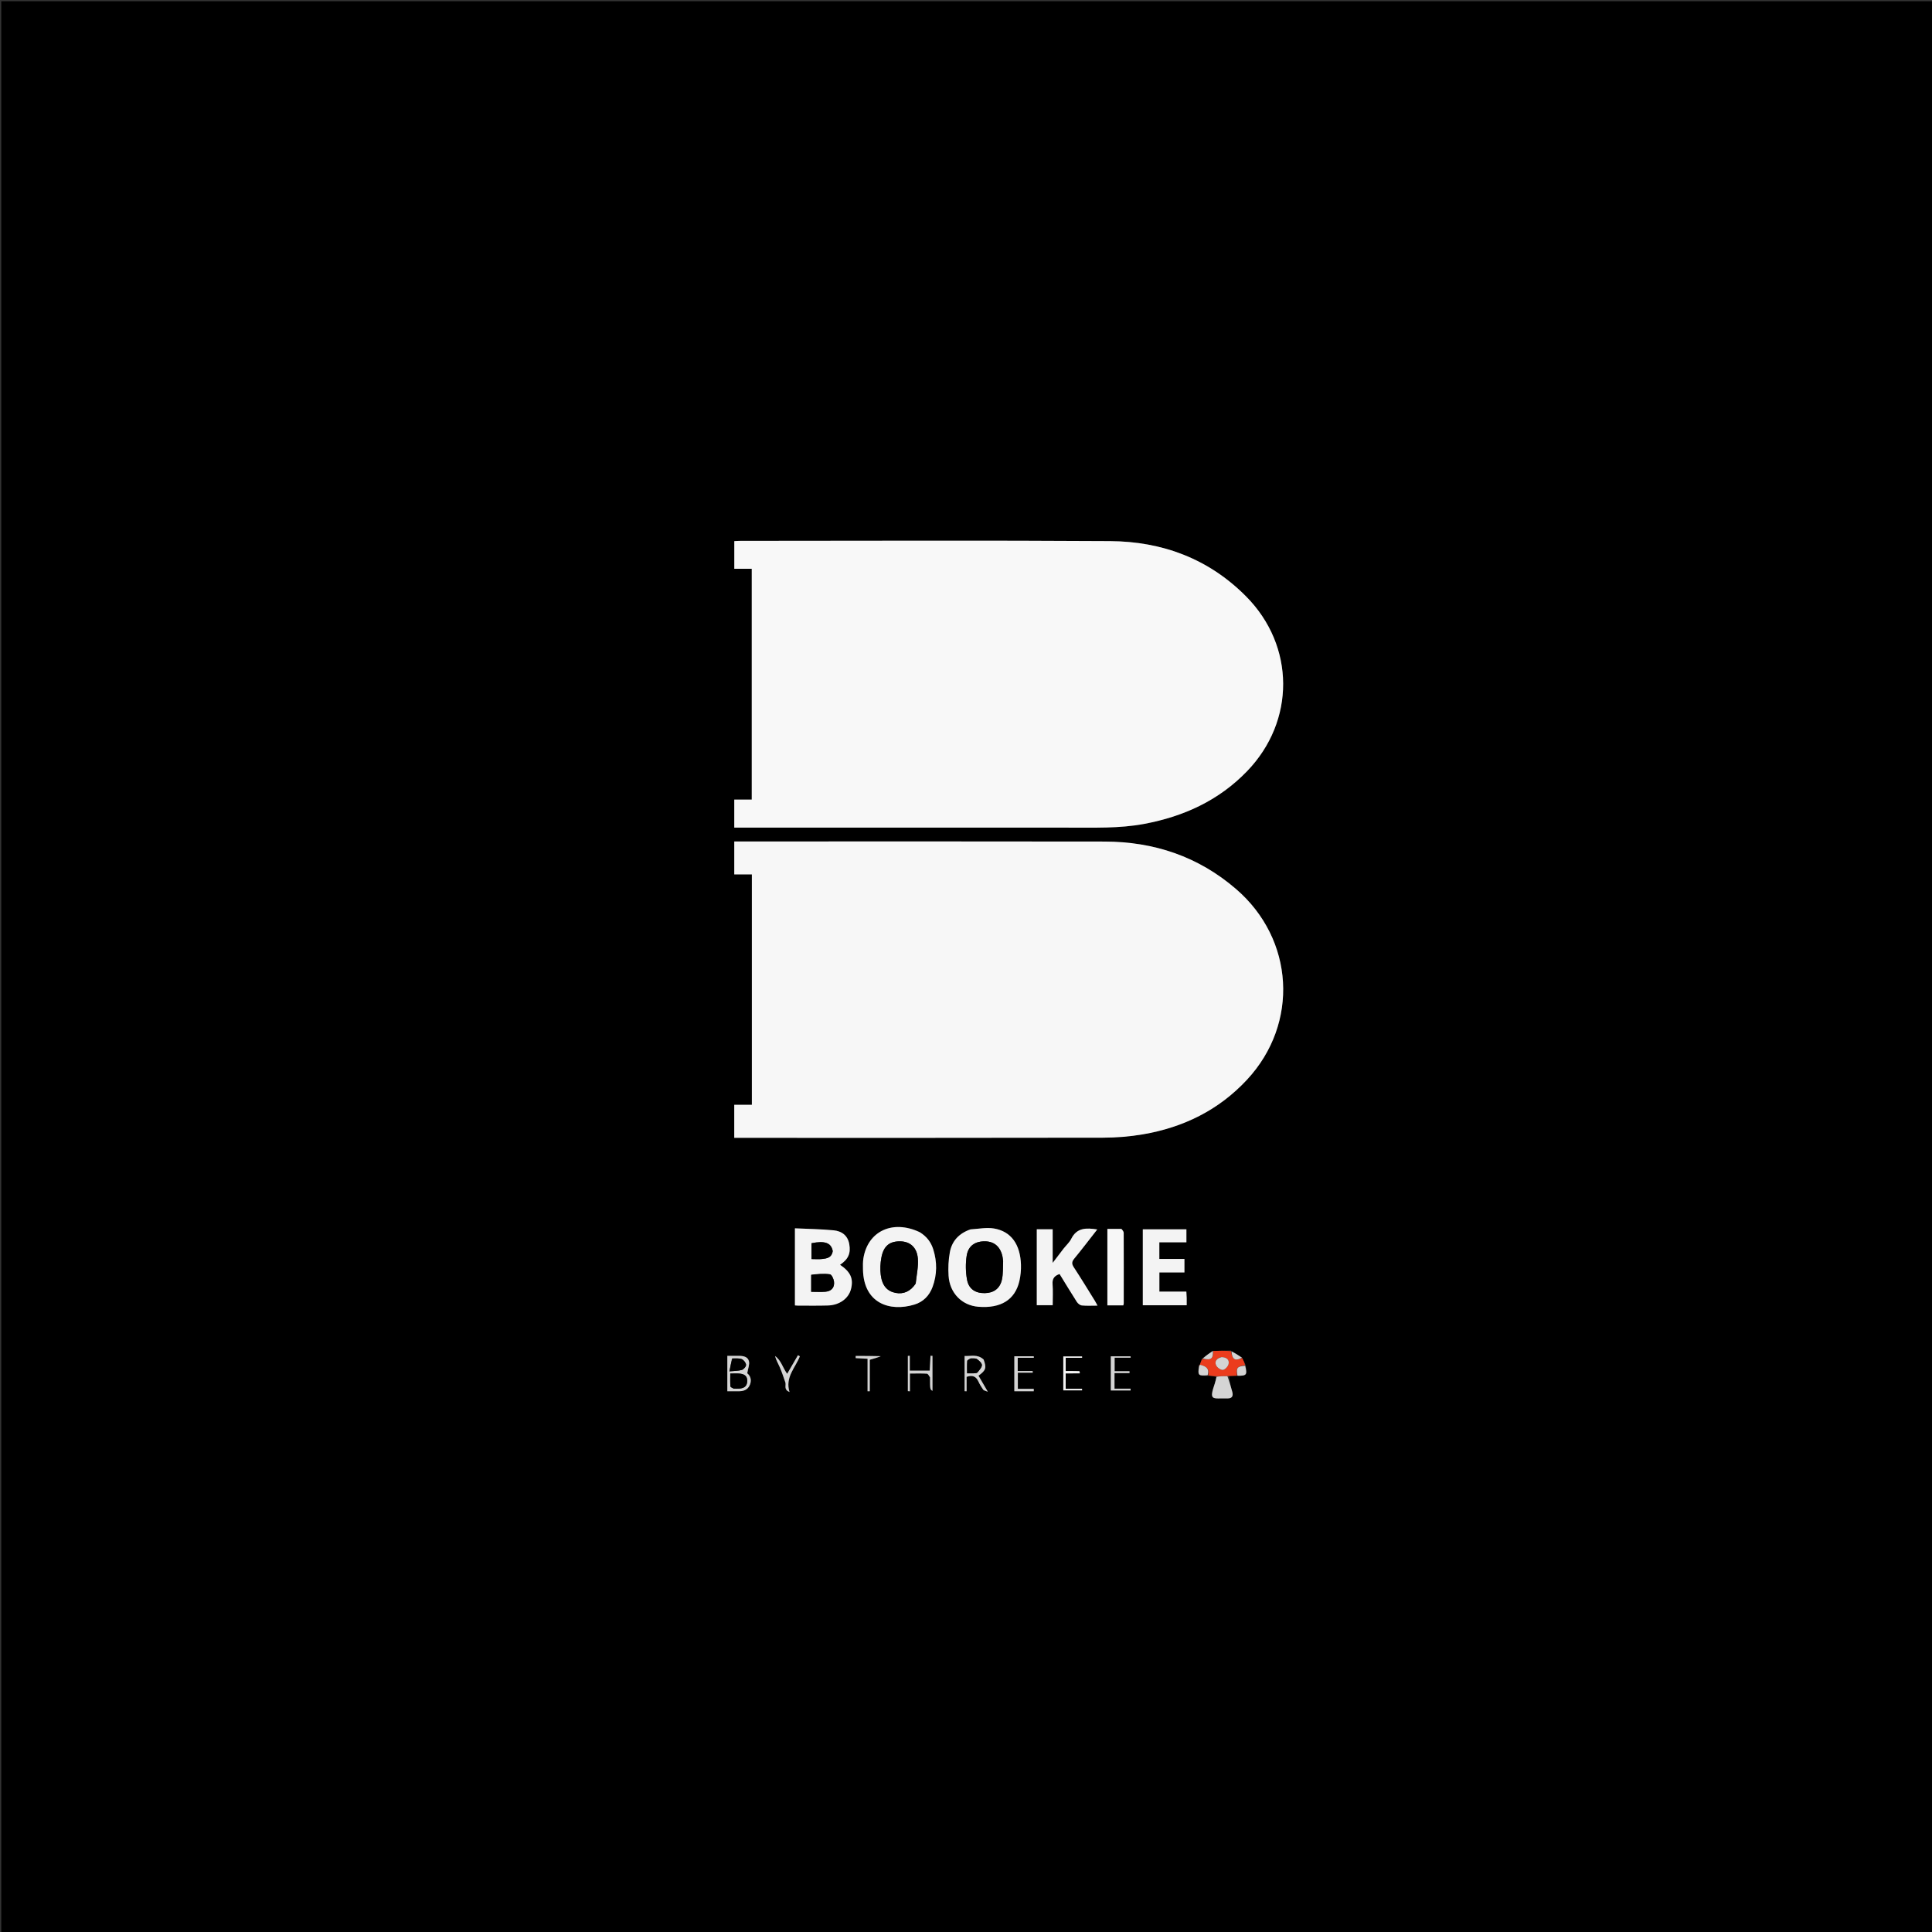 <svg version="1.1" id="Layer_1" xmlns="http://www.w3.org/2000/svg" xmlns:xlink="http://www.w3.org/1999/xlink" x="0px" y="0px"
	 width="100%" viewBox="0 0 1536 1536" enable-background="new 0 0 1536 1536" xml:space="preserve">
<rect x="0" y="0" width="1536" height="1536" fill="#333333" stroke="none"/>
<path fill="#000000" opacity="1" stroke="none" 
	d="
M863,1537 
	C575.333,1537 288.167,1537 1,1537 
	C1,1025 1,513 1,1 
	C513,1 1025,1 1537,1 
	C1537,513 1537,1024.999 1537,1537 
	C1312.5,1537 1088,1537 863,1537 
M953.383,1084.938 
	C953.296,1085.319 953.209,1085.701 952.953,1086.78 
	C952.18,1093.533 952.634,1093.983 960.978,1093.866 
	C963.052,1093.972 965.125,1094.077 967.093,1094.928 
	C966.687,1096.536 966.395,1098.182 965.858,1099.745 
	C960.857,1114.29 964.067,1111.462 975.845,1111.779 
	C979.475,1111.877 980.604,1109.927 979.72,1106.633 
	C978.603,1102.47 977.387,1098.334 977.236,1093.988 
	C979.309,1093.901 981.382,1093.814 984.233,1093.805 
	C991.164,1093.808 991.693,1093.124 990.254,1085.036 
	C989.371,1083.247 988.488,1081.458 987.25,1079.198 
	C984.562,1077.478 981.874,1075.758 978.45,1073.621 
	C973.828,1073.756 969.206,1073.892 963.921,1074.07 
	C961.29,1075.978 958.659,1077.885 955.456,1080.245 
	C954.957,1081.822 954.459,1083.4 953.999,1085.001 
	C953.999,1085.001 953.992,1084.955 953.383,1084.938 
M588.697,668.999 
	C587.087,668.999 585.478,668.999 583.768,668.999 
	C583.768,677.923 583.768,686.347 583.768,695.181 
	C588.629,695.181 593.218,695.181 597.76,695.181 
	C597.76,756.347 597.76,817.099 597.76,878.333 
	C592.975,878.333 588.414,878.333 583.756,878.333 
	C583.756,887.243 583.756,895.667 583.756,904.617 
	C585.615,904.617 587.236,904.617 588.858,904.617 
	C684.84,904.617 780.822,904.699 876.804,904.501 
	C887.414,904.479 898.152,903.628 908.605,901.842 
	C940.809,896.339 968.909,882.607 991.407,858.405 
	C1032.996,813.668 1029.001,746.726 982.727,706.834 
	C952.567,680.834 917.369,669.141 878.099,669.062 
	C781.95,668.87 685.801,668.999 588.697,668.999 
M849.5,658 
	C869.645,657.924 889.831,658.766 909.797,655.004 
	C941.125,649.1 968.934,636.454 991.409,613.179 
	C1029.963,573.254 1029.741,513.521 990.652,474.135 
	C960.89,444.145 924.004,430.472 882.569,430.203 
	C784.587,429.569 686.598,429.999 588.611,430.009 
	C587.009,430.009 585.407,430.142 583.797,430.214 
	C583.797,437.646 583.797,444.72 583.797,452.216 
	C588.694,452.216 593.278,452.216 597.664,452.216 
	C597.664,513.538 597.664,574.431 597.664,635.687 
	C592.883,635.687 588.432,635.687 583.772,635.687 
	C583.772,643.295 583.772,650.535 583.772,658 
	C672.208,658 760.354,658 849.5,658 
M631.99,992.503 
	C631.99,1007.575 631.99,1022.646 631.99,1037.851 
	C633.119,1037.925 633.755,1038.004 634.391,1038.003 
	C642.372,1037.99 650.358,1038.149 658.331,1037.896 
	C667.421,1037.607 674.584,1032.352 676.518,1025.022 
	C678.714,1016.7 676.268,1011.195 667.861,1005.538 
	C674.44,1001.128 676.494,996.462 675.198,989.123 
	C673.965,982.143 669.099,978.755 662.777,978.14 
	C652.634,977.154 642.406,977.044 631.99,976.553 
	C631.99,982.23 631.99,986.867 631.99,992.503 
M771.22,977.529 
	C762.478,980.528 756.797,986.594 755.159,995.57 
	C754.045,1001.678 753.742,1008.085 754.145,1014.289 
	C755.044,1028.093 764.776,1037.87 777.795,1038.916 
	C795.742,1040.357 807.052,1033.366 810.47,1018.335 
	C811.417,1014.17 811.832,1009.765 811.696,1005.495 
	C811.179,989.258 803.833,978.968 790.23,976.681 
	C784.342,975.691 778.072,976.977 771.22,977.529 
M730.934,979.441 
	C709.739,969.49 689.93,978.752 686.443,1000.336 
	C685.969,1003.267 686.042,1006.311 686.097,1009.298 
	C686.599,1036.221 707.389,1043.121 726.957,1037.188 
	C734.056,1035.036 738.903,1030.03 741.448,1023.1 
	C745.055,1013.279 745.101,1003.301 741.98,993.318 
	C740.175,987.542 736.746,983.01 730.934,979.441 
M845.404,992.882 
	C842.84,996.248 840.276,999.614 836.907,1004.037 
	C836.907,994.278 836.907,985.767 836.907,977.297 
	C832.295,977.297 828.234,977.297 824.277,977.297 
	C824.277,997.668 824.277,1017.731 824.277,1037.667 
	C828.634,1037.667 832.692,1037.667 836.925,1037.667 
	C836.925,1031.845 837.237,1026.342 836.827,1020.893 
	C836.492,1016.437 838.416,1014.222 842.401,1012.888 
	C847.006,1020.379 851.447,1027.783 856.118,1035.039 
	C856.957,1036.342 858.674,1037.733 860.106,1037.876 
	C864.007,1038.266 867.974,1038.01 872.559,1038.01 
	C871.641,1036.338 871.087,1035.206 870.424,1034.14 
	C864.896,1025.256 859.473,1016.303 853.733,1007.558 
	C851.988,1004.901 851.97,1003.202 854.016,1000.714 
	C860.203,993.191 866.097,985.428 872.339,977.459 
	C863.681,976.1 856.156,975.914 851.69,984.877 
	C850.312,987.644 847.836,989.863 845.404,992.882 
M943.455,1031.627 
	C943.374,1030.176 943.293,1028.724 943.189,1026.855 
	C935.759,1026.855 928.679,1026.855 921.744,1026.855 
	C921.744,1021.657 921.744,1016.904 921.744,1011.627 
	C928.584,1011.627 935.151,1011.627 941.665,1011.627 
	C941.665,1007.825 941.665,1004.571 941.665,1000.917 
	C934.819,1000.917 928.222,1000.917 921.706,1000.917 
	C921.706,996.406 921.706,992.308 921.706,987.681 
	C928.99,987.681 936.04,987.681 943.228,987.681 
	C943.228,983.876 943.228,980.61 943.228,977.358 
	C931.474,977.358 919.949,977.358 908.571,977.358 
	C908.571,997.763 908.571,1017.798 908.571,1037.726 
	C920.329,1037.726 931.732,1037.726 943.454,1037.726 
	C943.454,1035.804 943.454,1034.163 943.455,1031.627 
M891.127,977 
	C887.524,977 883.921,977 880.399,977 
	C880.399,997.668 880.399,1017.729 880.399,1037.798 
	C884.822,1037.798 888.932,1037.798 893.064,1037.798 
	C893.211,1037.133 893.407,1036.657 893.408,1036.18 
	C893.428,1017.52 893.454,998.86 893.377,980.2 
	C893.372,979.137 892.507,978.077 891.127,977 
M583.493,1077.927 
	C581.742,1077.927 579.99,1077.927 578.254,1077.927 
	C578.254,1087.619 578.254,1096.662 578.254,1106.073 
	C581.115,1106.073 583.738,1106.022 586.357,1106.084 
	C590.572,1106.185 594.29,1105.461 596.169,1101.011 
	C598.028,1096.606 596.103,1093.431 594.079,1091.803 
	C594.714,1087.945 596.026,1084.916 595.447,1082.307 
	C594.614,1078.555 590.9,1077.967 587.416,1077.935 
	C586.421,1077.925 585.426,1077.929 583.493,1077.927 
M781.82,1080.614 
	C777.135,1076.325 771.643,1078.373 766.887,1078.043 
	C766.887,1087.785 766.887,1096.908 766.887,1106.031 
	C767.419,1106.055 767.95,1106.079 768.481,1106.104 
	C768.481,1102.171 768.481,1098.238 768.481,1094.637 
	C773.526,1092.872 776.141,1094.576 777.913,1098.423 
	C778.947,1100.667 780.238,1102.824 781.671,1104.837 
	C782.162,1105.528 783.435,1105.663 785.351,1106.477 
	C782.409,1101.417 780.163,1097.557 777.926,1093.709 
	C783.784,1089.533 784.449,1087.58 781.82,1080.614 
M739.414,1095.509 
	C739.416,1104.53 739.416,1104.53 741.343,1105.798 
	C741.343,1096.554 741.343,1087.258 741.343,1077.962 
	C740.824,1077.941 740.305,1077.92 739.786,1077.899 
	C739.579,1081.799 739.373,1085.7 739.161,1089.689 
	C734.016,1089.689 729.106,1089.689 723.311,1089.689 
	C723.311,1085.604 723.311,1081.756 723.311,1077.909 
	C722.799,1077.935 722.287,1077.962 721.775,1077.988 
	C721.775,1087.319 721.775,1096.651 721.775,1105.982 
	C722.319,1106.029 722.864,1106.076 723.408,1106.122 
	C723.408,1101.49 723.408,1096.858 723.408,1092.001 
	C728.604,1092.001 732.742,1091.854 736.854,1092.116 
	C737.754,1092.173 738.561,1093.687 739.414,1095.509 
M811.598,1106.073 
	C815.022,1106.073 818.445,1106.073 821.869,1106.073 
	C821.869,1105.433 821.868,1104.793 821.867,1104.153 
	C817.586,1104.153 813.304,1104.153 809.218,1104.153 
	C809.218,1099.624 809.218,1095.9 809.218,1091.341 
	C813.399,1091.341 817.236,1091.341 821.073,1091.341 
	C821.041,1090.894 821.008,1090.448 820.976,1090.001 
	C817.068,1090.001 813.16,1090.001 809.12,1090.001 
	C809.12,1086.457 809.12,1083.407 809.12,1079.494 
	C813.548,1079.494 817.742,1079.494 821.937,1079.494 
	C821.904,1079.089 821.871,1078.683 821.838,1078.278 
	C816.698,1078.278 811.559,1078.278 806.426,1078.278 
	C806.426,1087.652 806.426,1096.703 806.426,1106.073 
	C808.028,1106.073 809.333,1106.073 811.598,1106.073 
M883.126,1085.58 
	C883.126,1092.329 883.126,1099.077 883.126,1105.454 
	C888.819,1105.454 893.848,1105.454 898.876,1105.454 
	C898.872,1104.988 898.868,1104.522 898.864,1104.056 
	C894.561,1104.056 890.257,1104.056 886.072,1104.056 
	C886.072,1099.663 886.072,1096.051 886.072,1091.665 
	C890.169,1091.665 894.078,1091.665 897.987,1091.665 
	C897.987,1091.164 897.987,1090.664 897.986,1090.164 
	C894.045,1090.164 890.104,1090.164 886.16,1090.164 
	C886.16,1086.386 886.16,1083.333 886.16,1079.409 
	C890.61,1079.409 894.774,1079.409 898.938,1079.409 
	C898.904,1079.04 898.87,1078.67 898.836,1078.301 
	C893.674,1078.301 888.511,1078.301 883.127,1078.301 
	C883.127,1080.65 883.127,1082.627 883.126,1085.58 
M624.415,1099.537 
	C625.08,1101.655 622.911,1104.694 627.691,1106.732 
	C624.033,1094.869 632.379,1087.366 635.916,1078.302 
	C635.411,1078.014 634.907,1077.727 634.402,1077.439 
	C631.555,1082.345 628.709,1087.252 625.817,1092.235 
	C622.205,1087.261 620.975,1081.393 616.177,1078.083 
	C617.006,1081.287 618.639,1083.977 619.877,1086.837 
	C621.549,1090.702 622.916,1094.699 624.415,1099.537 
M858.791,1091.823 
	C858.535,1091.216 858.295,1090.09 858.018,1090.081 
	C854.42,1089.963 850.817,1090.003 847.27,1090.003 
	C847.27,1086.347 847.27,1083.267 847.27,1079.499 
	C851.786,1079.499 856.044,1079.499 860.302,1079.499 
	C860.29,1079.131 860.279,1078.763 860.267,1078.395 
	C855.312,1078.395 850.357,1078.395 845.351,1078.395 
	C845.351,1087.577 845.351,1096.76 845.351,1105.378 
	C850.58,1105.378 855.44,1105.378 860.299,1105.378 
	C860.277,1104.954 860.255,1104.53 860.233,1104.106 
	C855.887,1104.106 851.54,1104.106 847.261,1104.106 
	C847.261,1099.706 847.261,1095.952 847.261,1091.916 
	C850.971,1091.916 854.437,1091.916 858.791,1091.823 
M699.9,1078.028 
	C693.36,1078.028 686.82,1078.028 680.279,1078.028 
	C680.29,1078.603 680.3,1079.177 680.311,1079.752 
	C683.165,1079.901 686.019,1080.049 689.741,1080.242 
	C689.741,1089.062 689.741,1097.571 689.741,1106.081 
	C690.325,1106.078 690.91,1106.075 691.495,1106.071 
	C691.495,1097.491 691.495,1088.91 691.495,1081.057 
	C695.21,1080.002 697.951,1079.225 699.9,1078.028 
z"/>
<path fill="#F7F7F7" opacity="1" stroke="none" 
	d="
M589.175,668.999 
	C685.801,668.999 781.95,668.87 878.099,669.062 
	C917.369,669.141 952.567,680.834 982.727,706.834 
	C1029.001,746.726 1032.996,813.668 991.407,858.405 
	C968.909,882.607 940.809,896.339 908.605,901.842 
	C898.152,903.628 887.414,904.479 876.804,904.501 
	C780.822,904.699 684.84,904.617 588.858,904.617 
	C587.236,904.617 585.615,904.617 583.756,904.617 
	C583.756,895.667 583.756,887.243 583.756,878.333 
	C588.414,878.333 592.975,878.333 597.76,878.333 
	C597.76,817.099 597.76,756.347 597.76,695.181 
	C593.218,695.181 588.629,695.181 583.768,695.181 
	C583.768,686.347 583.768,677.923 583.768,668.999 
	C585.478,668.999 587.087,668.999 589.175,668.999 
z"/>
<path fill="#F8F8F8" opacity="1" stroke="none" 
	d="
M849,658 
	C760.354,658 672.208,658 583.772,658 
	C583.772,650.535 583.772,643.295 583.772,635.687 
	C588.432,635.687 592.883,635.687 597.664,635.687 
	C597.664,574.431 597.664,513.538 597.664,452.216 
	C593.278,452.216 588.694,452.216 583.797,452.216 
	C583.797,444.72 583.797,437.646 583.797,430.214 
	C585.407,430.142 587.009,430.009 588.611,430.009 
	C686.598,429.999 784.587,429.569 882.569,430.203 
	C924.004,430.472 960.89,444.145 990.652,474.135 
	C1029.741,513.521 1029.963,573.254 991.409,613.179 
	C968.934,636.454 941.125,649.1 909.797,655.004 
	C889.831,658.766 869.645,657.924 849,658 
z"/>
<path fill="#F3F3F3" opacity="1" stroke="none" 
	d="
M631.99,992.004 
	C631.99,986.867 631.99,982.23 631.99,976.553 
	C642.406,977.044 652.634,977.154 662.777,978.14 
	C669.099,978.755 673.965,982.143 675.198,989.123 
	C676.494,996.462 674.44,1001.128 667.861,1005.538 
	C676.268,1011.195 678.714,1016.7 676.518,1025.022 
	C674.584,1032.352 667.421,1037.607 658.331,1037.896 
	C650.358,1038.149 642.372,1037.99 634.391,1038.003 
	C633.755,1038.004 633.119,1037.925 631.99,1037.851 
	C631.99,1022.646 631.99,1007.575 631.99,992.004 
M644.926,1013.857 
	C644.926,1018.14 644.926,1022.424 644.926,1027.021 
	C648.979,1027.021 652.623,1027.264 656.221,1026.962 
	C660.976,1026.562 663.609,1023.662 663.067,1018.968 
	C662.82,1016.828 661.199,1013.311 659.818,1013.115 
	C654.95,1012.424 649.916,1012.901 644.926,1013.857 
M662.066,994.447 
	C660.821,988.062 655.816,986.271 645.159,988.407 
	C645.159,992.492 645.159,996.576 645.159,1000.983 
	C648.182,1000.983 651.008,1001.245 653.763,1000.917 
	C657.385,1000.486 661.214,999.966 662.066,994.447 
z"/>
<path fill="#F3F3F3" opacity="1" stroke="none" 
	d="
M771.598,977.379 
	C778.072,976.977 784.342,975.691 790.23,976.681 
	C803.833,978.968 811.179,989.258 811.696,1005.495 
	C811.832,1009.765 811.417,1014.17 810.47,1018.335 
	C807.052,1033.366 795.742,1040.357 777.795,1038.916 
	C764.776,1037.87 755.044,1028.093 754.145,1014.289 
	C753.742,1008.085 754.045,1001.678 755.159,995.57 
	C756.797,986.594 762.478,980.528 771.598,977.379 
M797.478,1002.229 
	C797.339,1001.242 797.249,1000.245 797.055,999.268 
	C795.518,991.549 790.773,987.182 783.674,986.926 
	C775.57,986.634 769.831,990.259 768.564,998.252 
	C767.575,1004.492 767.699,1011.19 768.831,1017.411 
	C770.187,1024.858 775.524,1028.182 782.917,1028.073 
	C789.968,1027.97 794.978,1024.456 796.548,1017.352 
	C797.565,1012.751 797.279,1007.862 797.478,1002.229 
z"/>
<path fill="#F3F3F3" opacity="1" stroke="none" 
	d="
M731.238,979.651 
	C736.746,983.01 740.175,987.542 741.98,993.318 
	C745.101,1003.301 745.055,1013.279 741.448,1023.1 
	C738.903,1030.03 734.056,1035.036 726.957,1037.188 
	C707.389,1043.121 686.599,1036.221 686.097,1009.298 
	C686.042,1006.311 685.969,1003.267 686.443,1000.336 
	C689.93,978.752 709.739,969.49 731.238,979.651 
M728.085,1020.239 
	C728.703,1013.696 730.22,1007.083 729.721,1000.627 
	C729.038,991.795 723.596,987.135 716.04,986.926 
	C707.349,986.685 702.488,990.478 700.736,999.846 
	C699.895,1004.344 699.664,1009.152 700.248,1013.678 
	C701.348,1022.213 705.399,1026.599 712.046,1027.89 
	C718.351,1029.115 723.961,1026.647 728.085,1020.239 
z"/>
<path fill="#F3F3F3" opacity="1" stroke="none" 
	d="
M845.633,992.608 
	C847.836,989.863 850.312,987.644 851.69,984.877 
	C856.156,975.914 863.681,976.1 872.339,977.459 
	C866.097,985.428 860.203,993.191 854.016,1000.714 
	C851.97,1003.202 851.988,1004.901 853.733,1007.558 
	C859.473,1016.303 864.896,1025.256 870.424,1034.14 
	C871.087,1035.206 871.641,1036.338 872.559,1038.01 
	C867.974,1038.01 864.007,1038.266 860.106,1037.876 
	C858.674,1037.733 856.957,1036.342 856.118,1035.039 
	C851.447,1027.783 847.006,1020.379 842.401,1012.888 
	C838.416,1014.222 836.492,1016.437 836.827,1020.893 
	C837.237,1026.342 836.925,1031.845 836.925,1037.667 
	C832.692,1037.667 828.634,1037.667 824.277,1037.667 
	C824.277,1017.731 824.277,997.668 824.277,977.297 
	C828.234,977.297 832.295,977.297 836.907,977.297 
	C836.907,985.767 836.907,994.278 836.907,1004.037 
	C840.276,999.614 842.84,996.248 845.633,992.608 
z"/>
<path fill="#F3F3F3" opacity="1" stroke="none" 
	d="
M943.454,1032.074 
	C943.454,1034.163 943.454,1035.804 943.454,1037.726 
	C931.732,1037.726 920.329,1037.726 908.571,1037.726 
	C908.571,1017.798 908.571,997.763 908.571,977.358 
	C919.949,977.358 931.474,977.358 943.228,977.358 
	C943.228,980.61 943.228,983.876 943.228,987.681 
	C936.04,987.681 928.99,987.681 921.706,987.681 
	C921.706,992.308 921.706,996.406 921.706,1000.917 
	C928.222,1000.917 934.819,1000.917 941.665,1000.917 
	C941.665,1004.571 941.665,1007.825 941.665,1011.627 
	C935.151,1011.627 928.584,1011.627 921.744,1011.627 
	C921.744,1016.904 921.744,1021.657 921.744,1026.855 
	C928.679,1026.855 935.759,1026.855 943.189,1026.855 
	C943.293,1028.724 943.374,1030.176 943.454,1032.074 
z"/>
<path fill="#F7F7F7" opacity="1" stroke="none" 
	d="
M891.584,977.008 
	C892.507,978.077 893.372,979.137 893.377,980.2 
	C893.454,998.86 893.428,1017.52 893.408,1036.18 
	C893.407,1036.657 893.211,1037.133 893.064,1037.798 
	C888.932,1037.798 884.822,1037.798 880.399,1037.798 
	C880.399,1017.729 880.399,997.668 880.399,977 
	C883.921,977 887.524,977 891.584,977.008 
z"/>
<path fill="#EB3C1D" opacity="1" stroke="none" 
	d="
M967.198,1094.183 
	C965.125,1094.077 963.052,1093.972 960.619,1093.424 
	C961.896,1087.373 958.011,1086.11 953.96,1084.977 
	C954.459,1083.4 954.957,1081.822 956.021,1080.287 
	C962.814,1081.692 964.704,1080.203 964.584,1074.028 
	C969.206,1073.892 973.828,1073.756 978.742,1074.228 
	C979.505,1080.854 982.149,1082.345 987.604,1079.669 
	C988.488,1081.458 989.371,1083.247 989.901,1085.37 
	C983.571,1086.233 982.632,1087.471 983.455,1093.727 
	C981.382,1093.814 979.309,1093.901 976.336,1093.998 
	C972.691,1094.066 969.944,1094.124 967.198,1094.183 
M970.804,1078.995 
	C967.423,1079.917 965.381,1082.197 966.857,1085.466 
	C967.656,1087.237 970.505,1089.274 972.223,1089.104 
	C973.934,1088.936 976.322,1086.367 976.75,1084.475 
	C977.54,1080.983 975.156,1079.088 970.804,1078.995 
z"/>
<path fill="#D4D4D4" opacity="1" stroke="none" 
	d="
M967.145,1094.555 
	C969.944,1094.124 972.691,1094.066 975.826,1094.097 
	C977.387,1098.334 978.603,1102.47 979.72,1106.633 
	C980.604,1109.927 979.475,1111.877 975.845,1111.779 
	C964.067,1111.462 960.857,1114.29 965.858,1099.745 
	C966.395,1098.182 966.687,1096.536 967.145,1094.555 
z"/>
<path fill="#D4D4D4" opacity="1" stroke="none" 
	d="
M583.962,1077.927 
	C585.426,1077.929 586.421,1077.925 587.416,1077.935 
	C590.9,1077.967 594.614,1078.555 595.447,1082.307 
	C596.026,1084.916 594.714,1087.945 594.079,1091.803 
	C596.103,1093.431 598.028,1096.606 596.169,1101.011 
	C594.29,1105.461 590.572,1106.185 586.357,1106.084 
	C583.738,1106.022 581.115,1106.073 578.254,1106.073 
	C578.254,1096.662 578.254,1087.619 578.254,1077.927 
	C579.99,1077.927 581.742,1077.927 583.962,1077.927 
M583.669,1104.002 
	C584.989,1104.001 586.313,1104.069 587.627,1103.986 
	C591.336,1103.753 593.936,1102.277 594.083,1098.09 
	C594.235,1093.775 591.5,1092.363 587.879,1092.047 
	C585.607,1091.849 583.304,1092.01 580.587,1092.01 
	C580.587,1095.586 580.466,1098.867 580.687,1102.125 
	C580.732,1102.794 582.053,1103.377 583.669,1104.002 
M581.915,1080.023 
	C581.303,1083.185 580.691,1086.348 579.933,1090.261 
	C584.033,1089.852 587.109,1089.973 589.867,1089.096 
	C591.327,1088.631 593.259,1086.336 593.137,1085.04 
	C592.982,1083.39 591.26,1081.215 589.673,1080.542 
	C587.663,1079.69 585.109,1080.122 581.915,1080.023 
z"/>
<path fill="#D4D4D4" opacity="1" stroke="none" 
	d="
M782.044,1080.926 
	C784.449,1087.58 783.784,1089.533 777.926,1093.709 
	C780.163,1097.557 782.409,1101.417 785.351,1106.477 
	C783.435,1105.663 782.162,1105.528 781.671,1104.837 
	C780.238,1102.824 778.947,1100.667 777.913,1098.423 
	C776.141,1094.576 773.526,1092.872 768.481,1094.637 
	C768.481,1098.238 768.481,1102.171 768.481,1106.104 
	C767.95,1106.079 767.419,1106.055 766.887,1106.031 
	C766.887,1096.908 766.887,1087.785 766.887,1078.043 
	C771.643,1078.373 777.135,1076.325 782.044,1080.926 
M771.42,1079.999 
	C770.574,1080.661 769.056,1081.267 768.996,1081.994 
	C768.73,1085.232 768.881,1088.504 768.881,1091.83 
	C771.257,1091.83 773.068,1091.903 774.868,1091.797 
	C775.671,1091.75 776.779,1091.59 777.186,1091.054 
	C778.566,1089.235 780.627,1087.23 780.634,1085.288 
	C780.641,1083.654 778.371,1081.7 776.681,1080.483 
	C775.648,1079.74 773.806,1080.122 771.42,1079.999 
z"/>
<path fill="#D4D4D4" opacity="1" stroke="none" 
	d="
M739.412,1095.019 
	C738.561,1093.687 737.754,1092.173 736.854,1092.116 
	C732.742,1091.854 728.604,1092.001 723.408,1092.001 
	C723.408,1096.858 723.408,1101.49 723.408,1106.122 
	C722.864,1106.076 722.319,1106.029 721.775,1105.982 
	C721.775,1096.651 721.775,1087.319 721.775,1077.988 
	C722.287,1077.962 722.799,1077.935 723.311,1077.909 
	C723.311,1081.756 723.311,1085.604 723.311,1089.689 
	C729.106,1089.689 734.016,1089.689 739.161,1089.689 
	C739.373,1085.7 739.579,1081.799 739.786,1077.899 
	C740.305,1077.92 740.824,1077.941 741.343,1077.962 
	C741.343,1087.258 741.343,1096.554 741.343,1105.798 
	C739.416,1104.53 739.416,1104.53 739.412,1095.019 
z"/>
<path fill="#D4D4D4" opacity="1" stroke="none" 
	d="
M811.117,1106.073 
	C809.333,1106.073 808.028,1106.073 806.426,1106.073 
	C806.426,1096.703 806.426,1087.652 806.426,1078.278 
	C811.559,1078.278 816.698,1078.278 821.838,1078.278 
	C821.871,1078.683 821.904,1079.089 821.937,1079.494 
	C817.742,1079.494 813.548,1079.494 809.12,1079.494 
	C809.12,1083.407 809.12,1086.457 809.12,1090.001 
	C813.16,1090.001 817.068,1090.001 820.976,1090.001 
	C821.008,1090.448 821.041,1090.894 821.073,1091.341 
	C817.236,1091.341 813.399,1091.341 809.218,1091.341 
	C809.218,1095.9 809.218,1099.624 809.218,1104.153 
	C813.304,1104.153 817.586,1104.153 821.867,1104.153 
	C821.868,1104.793 821.869,1105.433 821.869,1106.073 
	C818.445,1106.073 815.022,1106.073 811.117,1106.073 
z"/>
<path fill="#D4D4D4" opacity="1" stroke="none" 
	d="
M883.126,1085.092 
	C883.127,1082.627 883.127,1080.65 883.127,1078.301 
	C888.511,1078.301 893.674,1078.301 898.836,1078.301 
	C898.87,1078.67 898.904,1079.04 898.938,1079.409 
	C894.774,1079.409 890.61,1079.409 886.16,1079.409 
	C886.16,1083.333 886.16,1086.386 886.16,1090.164 
	C890.104,1090.164 894.045,1090.164 897.986,1090.164 
	C897.987,1090.664 897.987,1091.164 897.987,1091.665 
	C894.078,1091.665 890.169,1091.665 886.072,1091.665 
	C886.072,1096.051 886.072,1099.663 886.072,1104.056 
	C890.257,1104.056 894.561,1104.056 898.864,1104.056 
	C898.868,1104.522 898.872,1104.988 898.876,1105.454 
	C893.848,1105.454 888.819,1105.454 883.126,1105.454 
	C883.126,1099.077 883.126,1092.329 883.126,1085.092 
z"/>
<path fill="#D4D4D4" opacity="1" stroke="none" 
	d="
M624.415,1099.088 
	C622.916,1094.699 621.549,1090.702 619.877,1086.837 
	C618.639,1083.977 617.006,1081.287 616.177,1078.083 
	C620.975,1081.393 622.205,1087.261 625.817,1092.235 
	C628.709,1087.252 631.555,1082.345 634.402,1077.439 
	C634.907,1077.727 635.411,1078.014 635.916,1078.302 
	C632.379,1087.366 624.033,1094.869 627.691,1106.732 
	C622.911,1104.694 625.08,1101.655 624.415,1099.088 
z"/>
<path fill="#F3F3F3" opacity="1" stroke="none" 
	d="
M858.347,1091.869 
	C854.437,1091.916 850.971,1091.916 847.261,1091.916 
	C847.261,1095.952 847.261,1099.706 847.261,1104.106 
	C851.54,1104.106 855.887,1104.106 860.233,1104.106 
	C860.255,1104.53 860.277,1104.954 860.299,1105.378 
	C855.44,1105.378 850.58,1105.378 845.351,1105.378 
	C845.351,1096.76 845.351,1087.577 845.351,1078.395 
	C850.357,1078.395 855.312,1078.395 860.267,1078.395 
	C860.279,1078.763 860.29,1079.131 860.302,1079.499 
	C856.044,1079.499 851.786,1079.499 847.27,1079.499 
	C847.27,1083.267 847.27,1086.347 847.27,1090.003 
	C850.817,1090.003 854.42,1089.963 858.018,1090.081 
	C858.295,1090.09 858.535,1091.216 858.347,1091.869 
z"/>
<path fill="#D4D4D4" opacity="1" stroke="none" 
	d="
M700.296,1078.238 
	C697.951,1079.225 695.21,1080.002 691.495,1081.057 
	C691.495,1088.91 691.495,1097.491 691.495,1106.071 
	C690.91,1106.075 690.325,1106.078 689.741,1106.081 
	C689.741,1097.571 689.741,1089.062 689.741,1080.242 
	C686.019,1080.049 683.165,1079.901 680.311,1079.752 
	C680.3,1079.177 680.29,1078.603 680.279,1078.028 
	C686.82,1078.028 693.36,1078.028 700.296,1078.238 
z"/>
<path fill="#D4D4D4" opacity="1" stroke="none" 
	d="
M953.98,1084.989 
	C958.011,1086.11 961.896,1087.373 960.102,1093.347 
	C952.634,1093.983 952.18,1093.533 953.303,1086.339 
	C953.766,1085.583 953.879,1085.269 953.992,1084.955 
	C953.992,1084.955 953.999,1085.001 953.98,1084.989 
z"/>
<path fill="#D4D4D4" opacity="1" stroke="none" 
	d="
M983.844,1093.766 
	C982.632,1087.471 983.571,1086.233 989.947,1085.804 
	C991.693,1093.124 991.164,1093.808 983.844,1093.766 
z"/>
<path fill="#D4D4D4" opacity="1" stroke="none" 
	d="
M964.252,1074.049 
	C964.704,1080.203 962.814,1081.692 956.308,1080.061 
	C958.659,1077.885 961.29,1075.978 964.252,1074.049 
z"/>
<path fill="#D4D4D4" opacity="1" stroke="none" 
	d="
M987.427,1079.434 
	C982.149,1082.345 979.505,1080.854 979.11,1074.437 
	C981.874,1075.758 984.562,1077.478 987.427,1079.434 
z"/>
<path fill="#EB3C1D" opacity="1" stroke="none" 
	d="
M953.688,1084.947 
	C953.879,1085.269 953.766,1085.583 953.388,1085.99 
	C953.209,1085.701 953.296,1085.319 953.688,1084.947 
z"/>
<path fill="#000000" opacity="1" stroke="none" 
	d="
M644.935,1013.396 
	C649.916,1012.901 654.95,1012.424 659.818,1013.115 
	C661.199,1013.311 662.82,1016.828 663.067,1018.968 
	C663.609,1023.662 660.976,1026.562 656.221,1026.962 
	C652.623,1027.264 648.979,1027.021 644.926,1027.021 
	C644.926,1022.424 644.926,1018.14 644.935,1013.396 
z"/>
<path fill="#000000" opacity="1" stroke="none" 
	d="
M662.033,994.847 
	C661.214,999.966 657.385,1000.486 653.763,1000.917 
	C651.008,1001.245 648.182,1000.983 645.159,1000.983 
	C645.159,996.576 645.159,992.492 645.159,988.407 
	C655.816,986.271 660.821,988.062 662.033,994.847 
z"/>
<path fill="#000000" opacity="1" stroke="none" 
	d="
M797.527,1002.666 
	C797.279,1007.862 797.565,1012.751 796.548,1017.352 
	C794.978,1024.456 789.968,1027.97 782.917,1028.073 
	C775.524,1028.182 770.187,1024.858 768.831,1017.411 
	C767.699,1011.19 767.575,1004.492 768.564,998.252 
	C769.831,990.259 775.57,986.634 783.674,986.926 
	C790.773,987.182 795.518,991.549 797.055,999.268 
	C797.249,1000.245 797.339,1001.242 797.527,1002.666 
z"/>
<path fill="#000000" opacity="1" stroke="none" 
	d="
M727.938,1020.601 
	C723.961,1026.647 718.351,1029.115 712.046,1027.89 
	C705.399,1026.599 701.348,1022.213 700.248,1013.678 
	C699.664,1009.152 699.895,1004.344 700.736,999.846 
	C702.488,990.478 707.349,986.685 716.04,986.926 
	C723.596,987.135 729.038,991.795 729.721,1000.627 
	C730.22,1007.083 728.703,1013.696 727.938,1020.601 
z"/>
<path fill="#D4D4D4" opacity="1" stroke="none" 
	d="
M971.2,1078.956 
	C975.156,1079.088 977.54,1080.983 976.75,1084.475 
	C976.322,1086.367 973.934,1088.936 972.223,1089.104 
	C970.505,1089.274 967.656,1087.237 966.857,1085.466 
	C965.381,1082.197 967.423,1079.917 971.2,1078.956 
z"/>
<path fill="#000000" opacity="1" stroke="none" 
	d="
M583.227,1104 
	C582.053,1103.377 580.732,1102.794 580.687,1102.125 
	C580.466,1098.867 580.587,1095.586 580.587,1092.01 
	C583.304,1092.01 585.607,1091.849 587.879,1092.047 
	C591.5,1092.363 594.235,1093.775 594.083,1098.09 
	C593.936,1102.277 591.336,1103.753 587.627,1103.986 
	C586.313,1104.069 584.989,1104.001 583.227,1104 
z"/>
<path fill="#000000" opacity="1" stroke="none" 
	d="
M582.353,1080.012 
	C585.109,1080.122 587.663,1079.69 589.673,1080.542 
	C591.26,1081.215 592.982,1083.39 593.137,1085.04 
	C593.259,1086.336 591.327,1088.631 589.867,1089.096 
	C587.109,1089.973 584.033,1089.852 579.933,1090.261 
	C580.691,1086.348 581.303,1083.185 582.353,1080.012 
z"/>
<path fill="#000000" opacity="1" stroke="none" 
	d="
M771.874,1079.999 
	C773.806,1080.122 775.648,1079.74 776.681,1080.483 
	C778.371,1081.7 780.641,1083.654 780.634,1085.288 
	C780.627,1087.23 778.566,1089.235 777.186,1091.054 
	C776.779,1091.59 775.671,1091.75 774.868,1091.797 
	C773.068,1091.903 771.257,1091.83 768.881,1091.83 
	C768.881,1088.504 768.73,1085.232 768.996,1081.994 
	C769.056,1081.267 770.574,1080.661 771.874,1079.999 
z"/>
</svg>